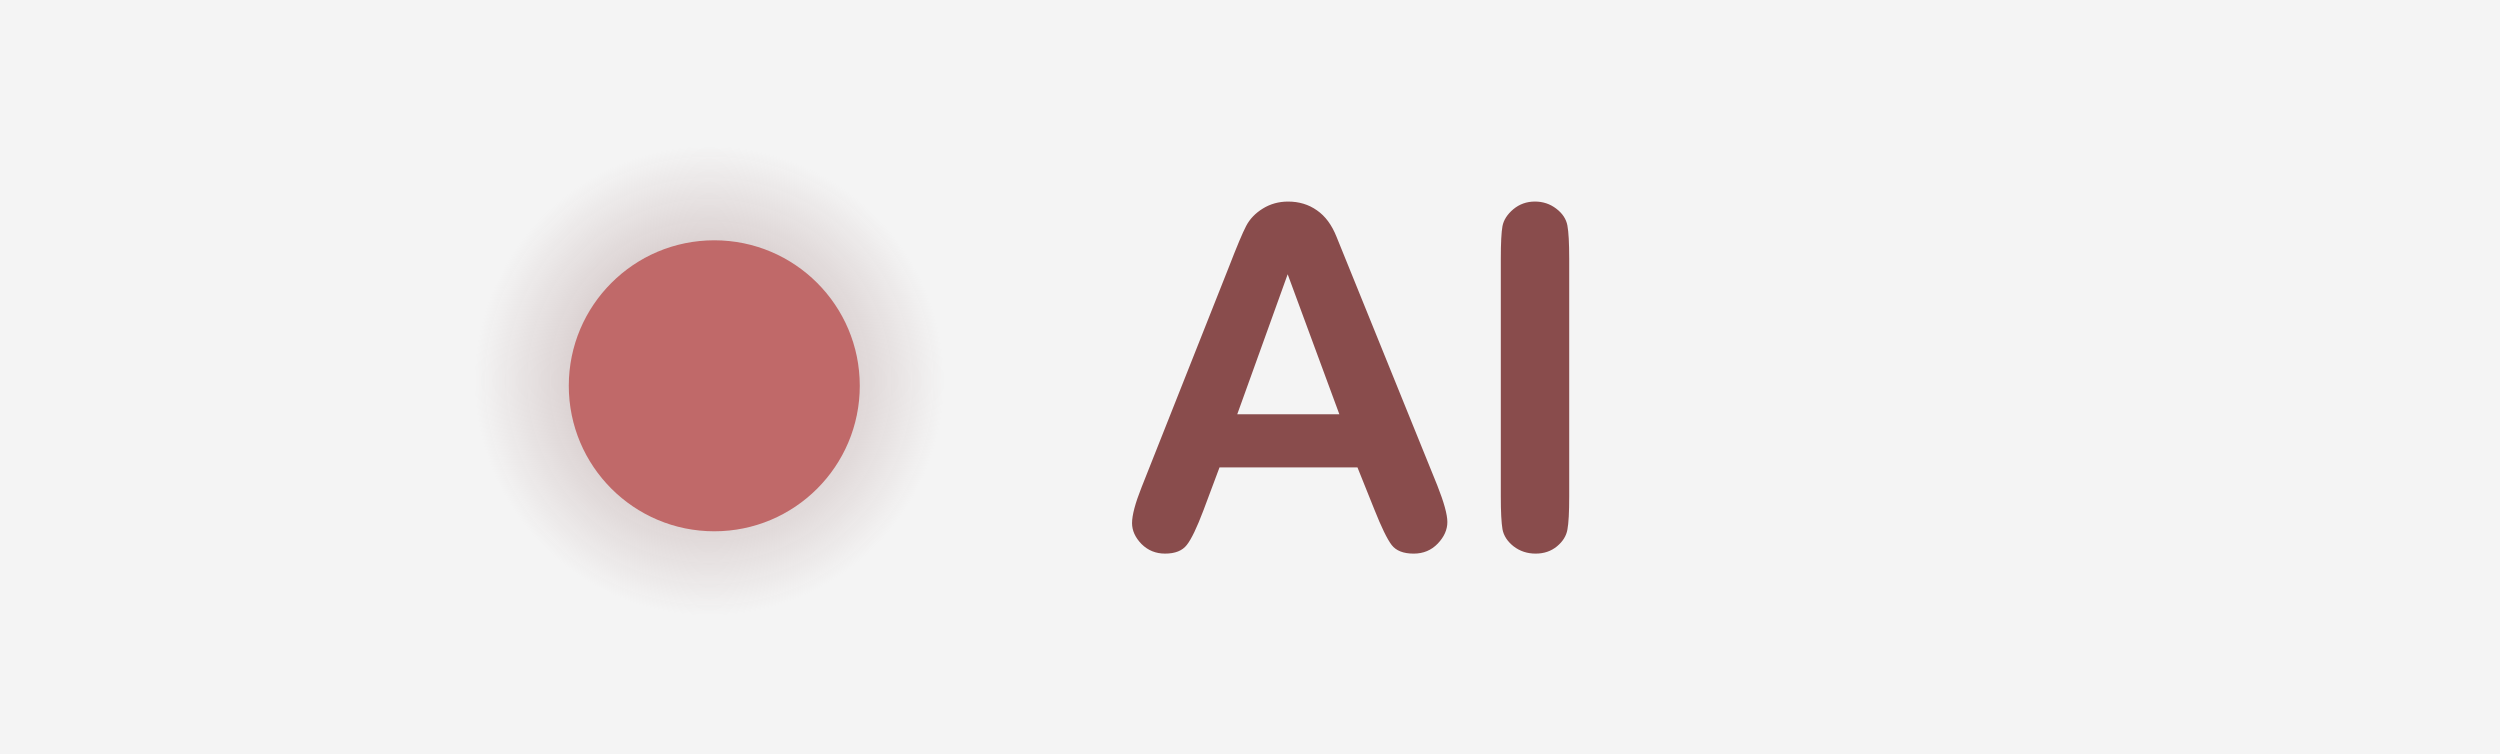 <svg version="1.1" xmlns="http://www.w3.org/2000/svg" xmlns:xlink="http://www.w3.org/1999/xlink" width="126" height="38" viewBox="0,0,126,38"><defs><radialGradient cx="212.75" cy="171.194" r="11.833" gradientUnits="userSpaceOnUse" id="color-1"><stop offset="0" stop-color="#b9a3a3"/><stop offset="1" stop-color="#b9a3a3" stop-opacity="0"/></radialGradient></defs><g transform="translate(-177,-152)"><g data-paper-data="{&quot;isPaintingLayer&quot;:true}" fill-rule="nonzero" stroke="none" stroke-linejoin="miter" stroke-miterlimit="10" stroke-dasharray="" stroke-dashoffset="0" style="mix-blend-mode: normal"><path d="M177,190v-38h126v38z" fill="#f4f4f4" stroke-width="0" stroke-linecap="butt"/><path d="M208.5,174.444c0,-1.381 1.119,-2.5 2.5,-2.5c1.381,0 2.5,1.119 2.5,2.5c0,1.381 -1.119,2.5 -2.5,2.5c-1.381,0 -2.5,-1.119 -2.5,-2.5z" fill="#f4f4f4" stroke-width="0.5" stroke-linecap="butt"/><path d="M200.917,171.194c0,-6.535 5.298,-11.833 11.833,-11.833c6.535,0 11.833,5.298 11.833,11.833c0,6.535 -5.298,11.833 -11.833,11.833c-6.535,0 -11.833,-5.298 -11.833,-11.833z" fill="url(#color-1)" stroke-width="0.5" stroke-linecap="butt"/><path d="M205.667,171.444c0,-4.05 3.283,-7.333 7.333,-7.333c4.05,0 7.333,3.283 7.333,7.333c0,4.05 -3.283,7.333 -7.333,7.333c-4.05,0 -7.333,-3.283 -7.333,-7.333z" fill="#c06969" stroke-width="0.5" stroke-linecap="butt"/><path d="M245.416,175.556h-6.952l-0.807,2.156c-0.332,0.88 -0.613,1.465 -0.843,1.755c-0.225,0.29 -0.59,0.435 -1.095,0.435c-0.468,0 -0.864,-0.162 -1.187,-0.484c-0.318,-0.328 -0.477,-0.679 -0.477,-1.053c0,-0.398 0.159,-0.997 0.477,-1.798l4.417,-11.143c0.389,-1.006 0.674,-1.685 0.857,-2.036c0.183,-0.351 0.463,-0.644 0.843,-0.878c0.379,-0.234 0.803,-0.351 1.271,-0.351c0.552,0 1.037,0.147 1.454,0.442c0.421,0.29 0.751,0.737 0.99,1.341l5.077,12.527c0.337,0.852 0.506,1.465 0.506,1.84c0,0.389 -0.162,0.751 -0.484,1.088c-0.323,0.337 -0.728,0.506 -1.215,0.506c-0.515,0 -0.885,-0.145 -1.109,-0.435c-0.225,-0.295 -0.517,-0.896 -0.878,-1.805zM239.357,172.88h5.147l-2.605,-7.057zM256.088,165.037v11.986c0,0.796 -0.03,1.353 -0.091,1.671c-0.056,0.318 -0.232,0.599 -0.527,0.843c-0.295,0.243 -0.653,0.365 -1.074,0.365c-0.421,0 -0.791,-0.122 -1.109,-0.365c-0.314,-0.248 -0.501,-0.536 -0.562,-0.864c-0.056,-0.328 -0.084,-0.878 -0.084,-1.65v-11.986c0,-0.786 0.028,-1.334 0.084,-1.643c0.061,-0.309 0.243,-0.592 0.548,-0.85c0.309,-0.257 0.672,-0.386 1.088,-0.386c0.403,0 0.761,0.119 1.074,0.358c0.314,0.239 0.501,0.522 0.562,0.85c0.061,0.328 0.091,0.885 0.091,1.671z" fill="#894c4c" stroke-width="1" stroke-linecap="square"/></g></g></svg>